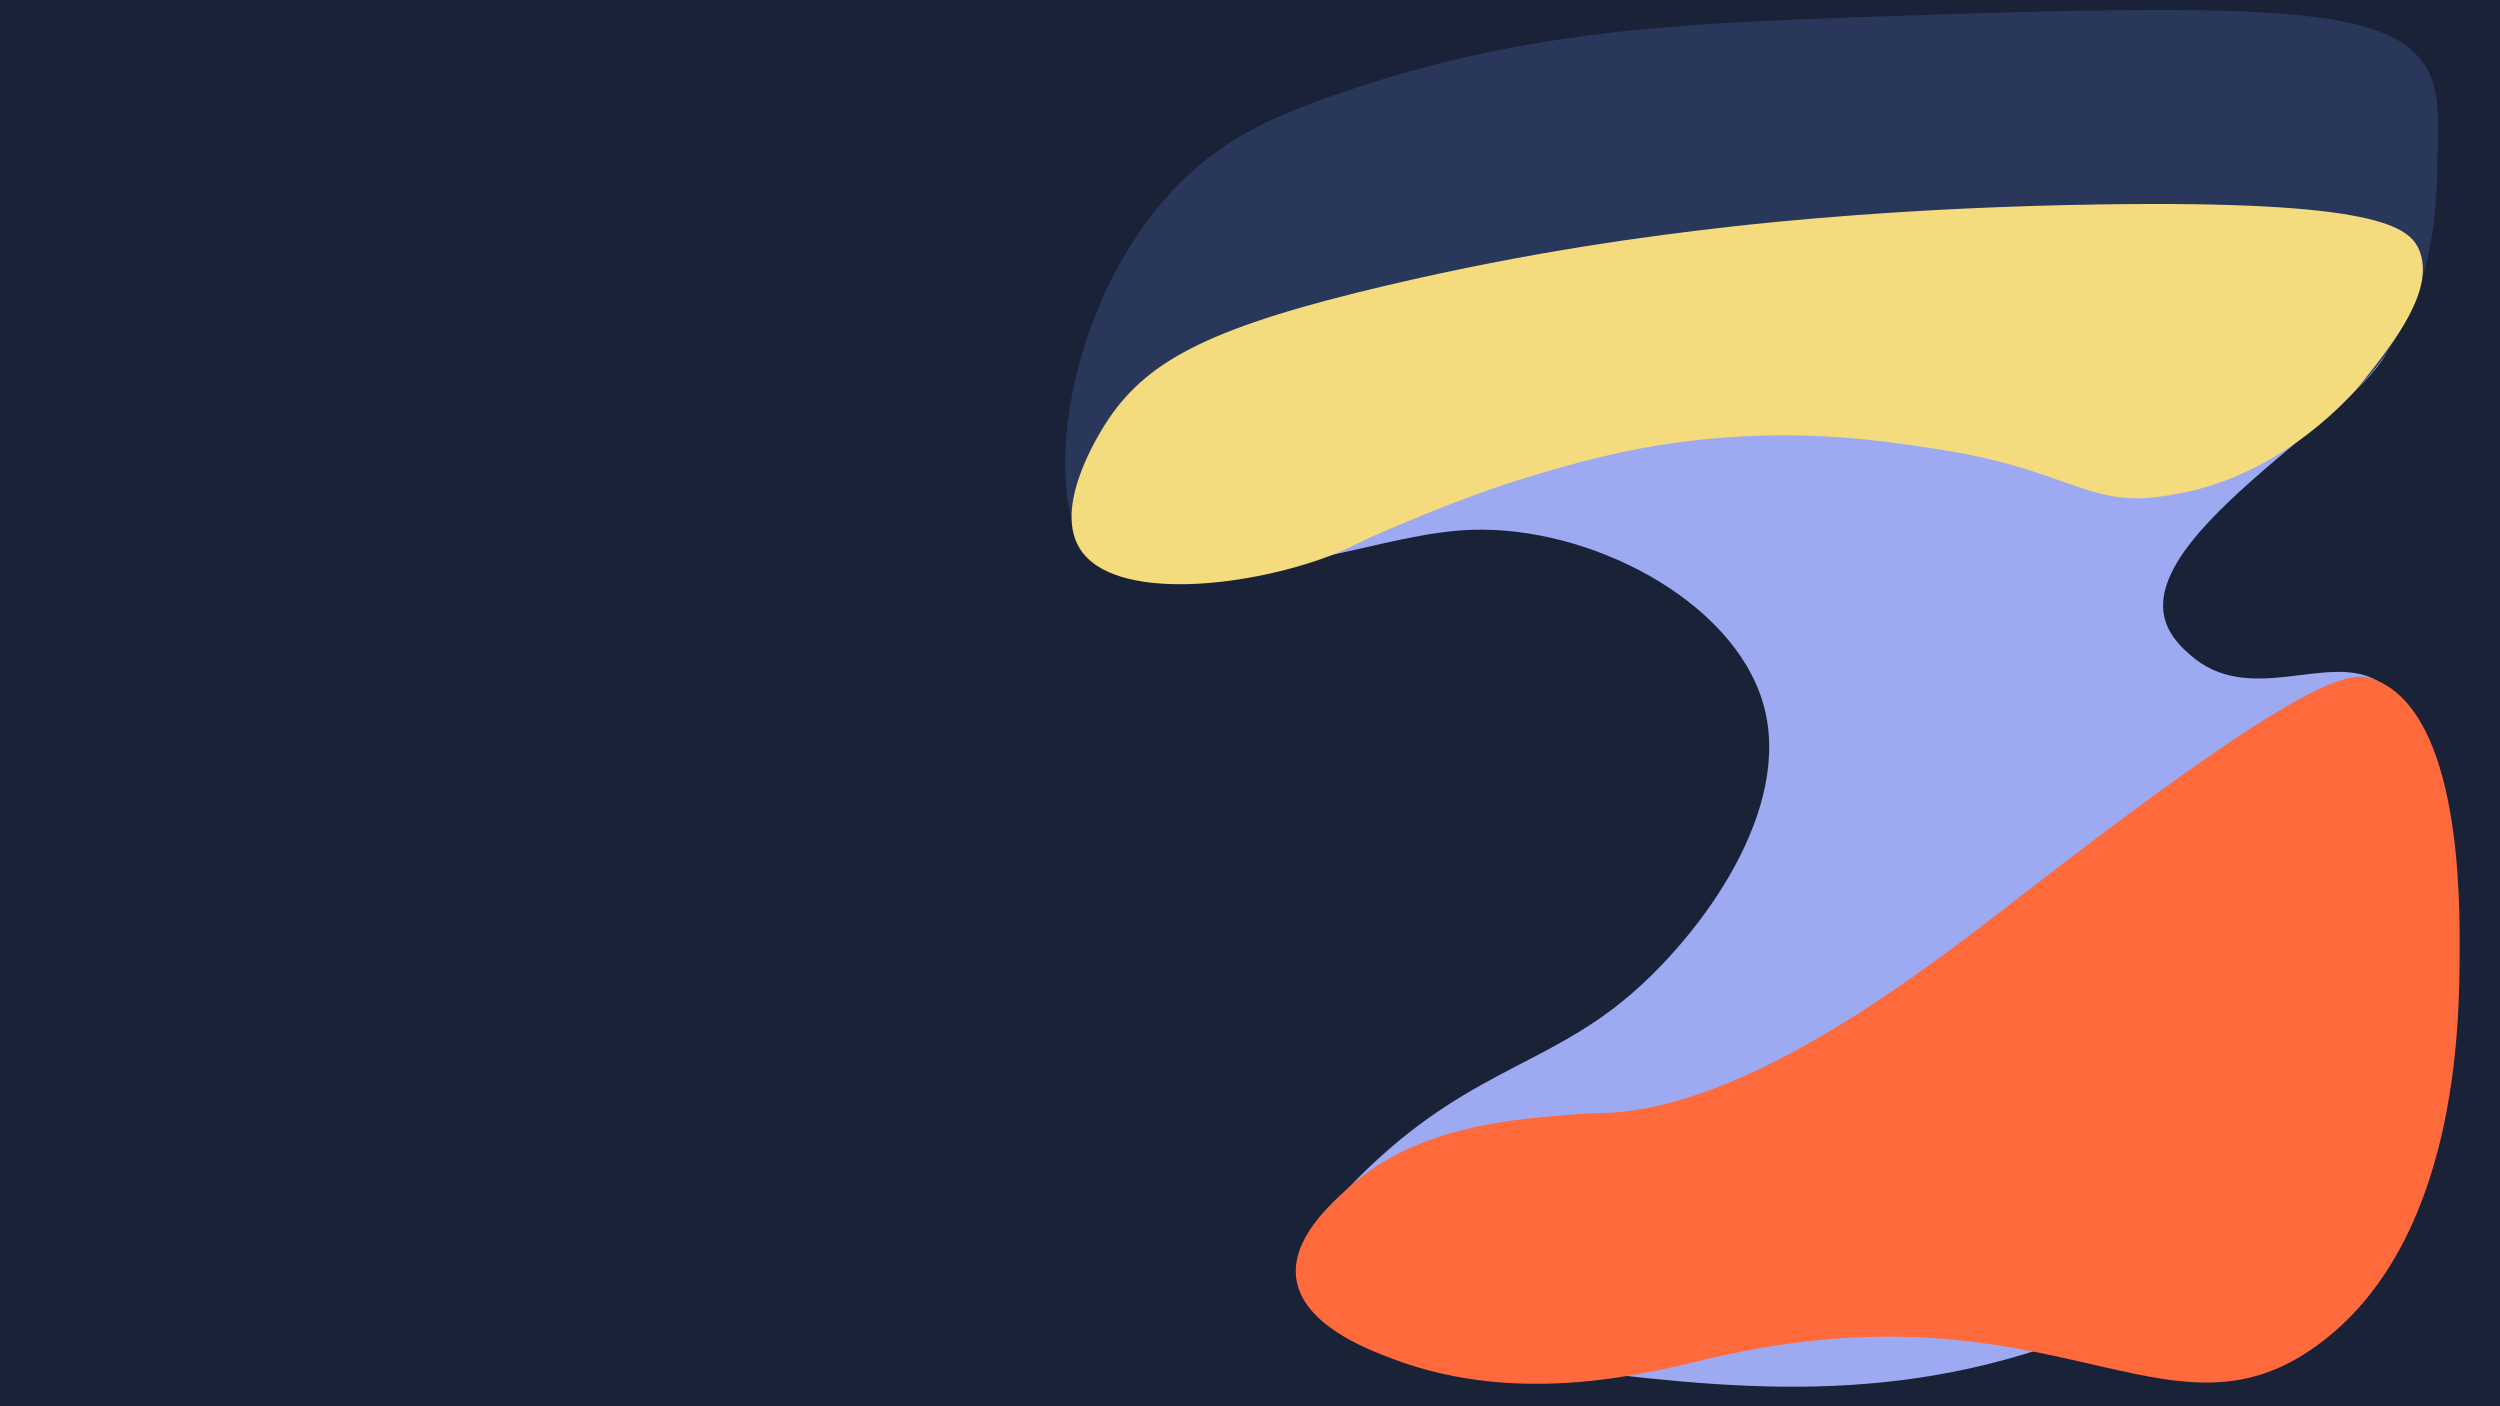 <?xml version="1.0" encoding="utf-8"?>
<!-- Generator: Adobe Illustrator 25.2.0, SVG Export Plug-In . SVG Version: 6.00 Build 0)  -->
<svg version="1.1" id="Layer_1" xmlns="http://www.w3.org/2000/svg" xmlns:xlink="http://www.w3.org/1999/xlink" x="0px" y="0px"
	 viewBox="0 0 1920 1080" style="enable-background:new 0 0 1920 1080;" xml:space="preserve">
<style type="text/css">
	.st0{fill:#1A2238;}
	.st1{fill:#9DAAF2;}
	.st2{fill:#FF6A3D;}
	.st3{fill:#29375B;}
	.st4{fill:#F4DB7D;}
</style>
<rect class="st0" width="1920" height="1080"/>
<path class="st1" d="M1332.5,75.2c95.1,22.2,91.9,102.4,224.5,150c141.8,50.9,266-8,279,26.7c17.2,46-196.2,150.1-173,225
	c3.9,12.5,13.3,21,19,26c44.6,39.7,104.3-1,142,19c67.4,35.7,70.7,267.5-57,403c-47.4,50.3-97.5,70.8-156,95
	c-152.5,63.1-283.4,46.6-420,30c-86.2-10.5-185.5-23.5-195-68c-2-9.3-1.5-26.7,40-70c85.6-89.3,148.6-90.6,215-147
	c55.2-46.8,127-143.5,103-225c-23.3-79.3-133.4-136.2-224-133c-69,2.5-139.7,40.3-264,33c-9.2-0.5-17.1-1.2-21-7
	C811.8,383.7,1116.9,24.9,1332.5,75.2z"/>
<path class="st2" d="M1231.7,854.8c112.8-3.5,251.1-113.1,324.3-169.8c221.3-171.3,250.3-170.1,268-163c66,26.3,65.2,168.7,65,211
	c-0.3,53.1-1.2,222-109.9,300.6c-115.9,83.8-201.5-51.9-465.1,9.5c-45.2,10.5-144.6,38.1-244.2,0.6c-21.6-8.1-69.1-26.7-74.2-61.4
	c-4.4-30,25.2-56.8,40.5-70.5c51.4-46.3,122.8-52,169.8-55.7C1219,855,1228.1,854.9,1231.7,854.8z"/>
<path class="st3" d="M986.6,385c244.3-132.6,366.4-199,451.2-189c130.5,15.2,156.6,171.8,271,156.8c63-8.3,106.8-59.6,115.2-69.8
	c45.8-55.9,47.2-122.8,48-159.1c0.7-34.5,1.1-51.7-6-66.9c-24.6-52.6-115.3-55.1-433-44c-147.7,5.1-267.8,10.5-411,61
	c-44.2,15.6-79.7,31.6-112.9,63.7c-96.7,93.5-114.7,267.5-62.1,297.9C872,450,908.9,427.2,986.6,385z"/>
<path class="st4" d="M829.1,421c25.5,41.8,129,29.9,191.9,6c17.4-6.6,16.9-8.5,54.1-24.1c25.9-10.8,65.3-27.2,113-40.9
	c30.7-8.8,75.9-21.5,136.8-26c65.7-4.9,116.8,2.2,143.4,6c35.1,5,52.4,8.5,73.4,14.2c41.9,11.5,62.7,23.7,90,26.1
	c16,1.4,28.1-1.1,36.2-2.3c86.8-13.6,142.7-81.8,146-86c24.2-30.4,56.8-71.5,44-102c-7.6-18.1-33.6-38.2-245-35
	c-148.1,2.2-255.2,13.9-283,17c-63.2,7.1-153.6,19.1-264,45c-134.2,31.5-182.9,56.7-214,102C847.7,327.3,808,386.4,829.1,421z"/>
</svg>
